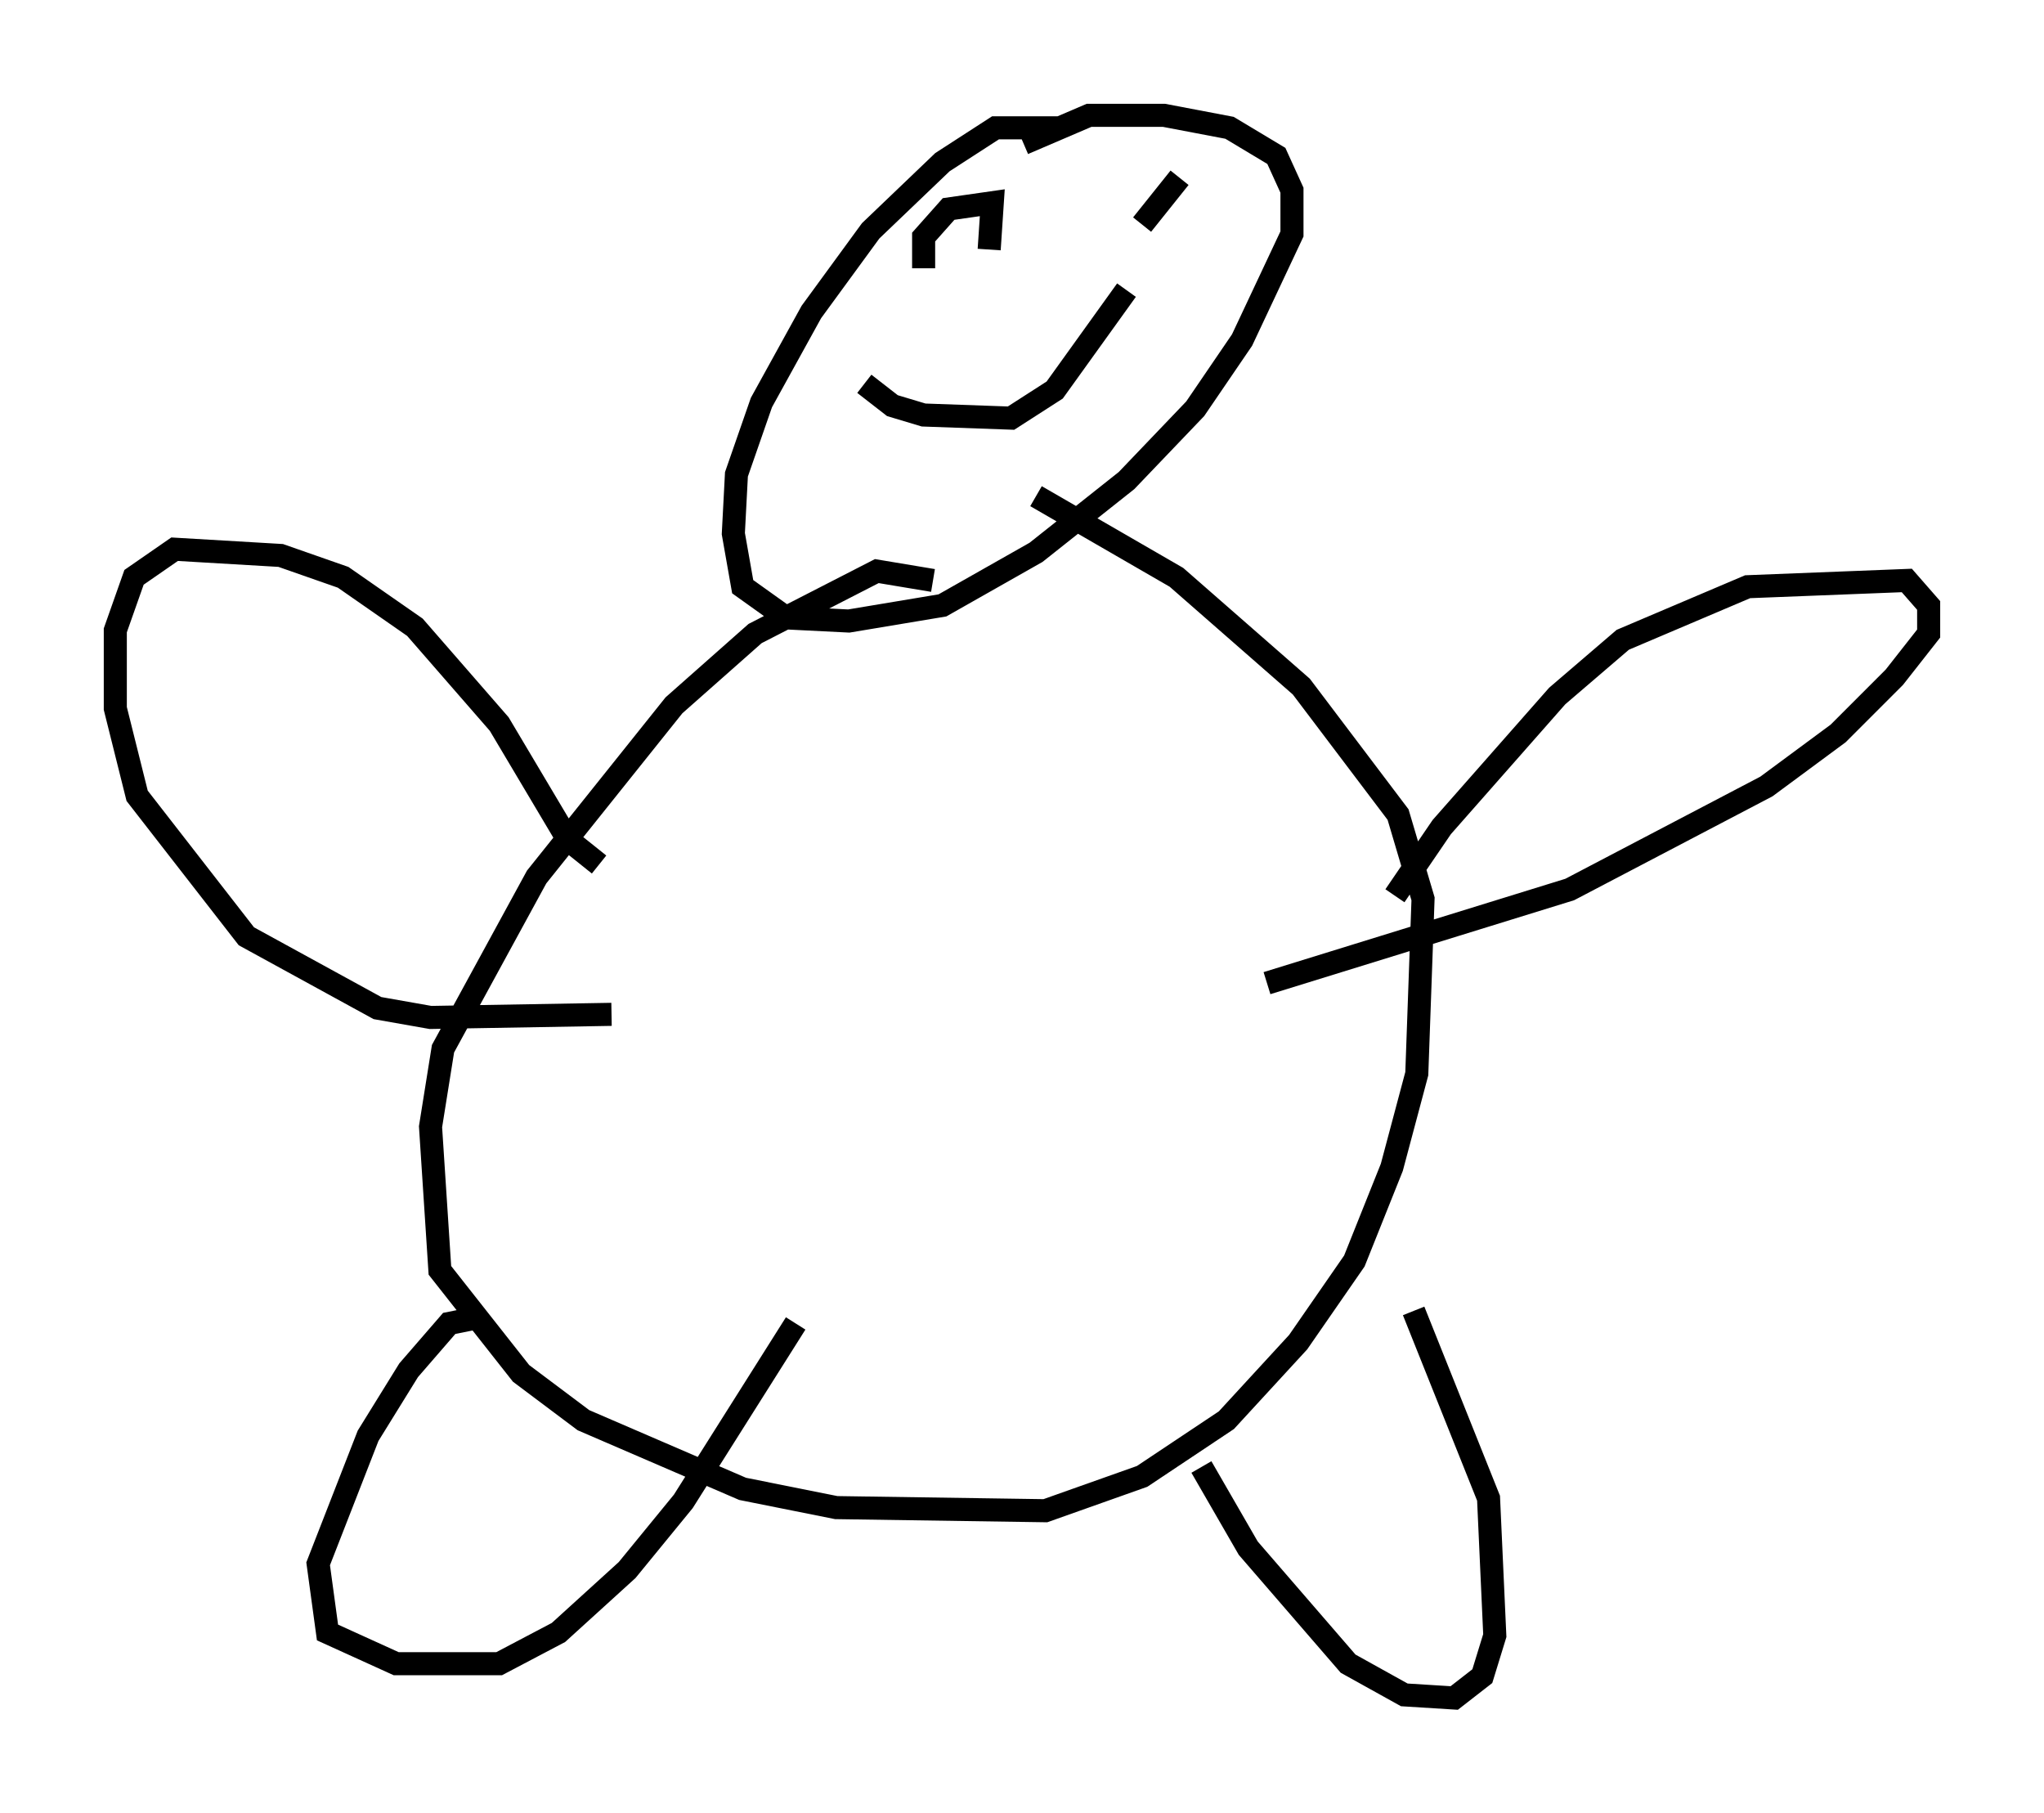 <?xml version="1.0" encoding="utf-8" ?>
<svg baseProfile="full" height="78.605" version="1.1" width="88.619" xmlns="http://www.w3.org/2000/svg" xmlns:ev="http://www.w3.org/2001/xml-events" xmlns:xlink="http://www.w3.org/1999/xlink"><defs /><rect fill="white" height="78.605" width="88.619" x="0" y="0" /><path d="M46.813, 5.947 m-0.947, -0.406 l-2.706, 0.0 -2.3, 1.488 l-3.112, 2.977 -2.571, 3.518 l-2.165, 3.924 -1.083, 3.112 l-0.135, 2.571 0.406, 2.3 l1.894, 1.353 2.706, 0.135 l4.059, -0.677 4.059, -2.3 l3.924, -3.112 2.977, -3.112 l2.03, -2.977 2.165, -4.601 l0.0, -1.894 -0.677, -1.488 l-2.03, -1.218 -2.842, -0.541 l-3.248, 0.0 -2.842, 1.218 m-3.924, 18.944 l-2.436, -0.406 -5.277, 2.706 l-3.518, 3.112 -5.954, 7.442 l-4.059, 7.442 -0.541, 3.383 l0.406, 6.225 3.518, 4.465 l2.706, 2.03 6.901, 2.977 l4.059, 0.812 9.066, 0.135 l4.195, -1.488 3.654, -2.436 l3.112, -3.383 2.436, -3.518 l1.624, -4.059 1.083, -4.059 l0.271, -7.578 -1.083, -3.654 l-4.195, -5.548 -5.413, -4.736 l-6.089, -3.518 m15.561, 17.321 l2.03, -2.977 5.007, -5.683 l2.842, -2.436 5.413, -2.3 l6.901, -0.271 0.947, 1.083 l0.0, 1.218 -1.488, 1.894 l-2.436, 2.436 -3.112, 2.3 l-8.525, 4.465 -13.126, 4.059 m-28.958, -5.142 l-1.353, -1.083 -2.977, -5.007 l-3.654, -4.195 -3.112, -2.165 l-2.706, -0.947 -4.601, -0.271 l-1.759, 1.218 -0.812, 2.3 l0.0, 3.383 0.947, 3.789 l4.736, 6.089 5.683, 3.112 l2.3, 0.406 7.848, -0.135 m25.575, 19.621 l2.03, 3.518 4.33, 5.007 l2.436, 1.353 2.165, 0.135 l1.218, -0.947 0.541, -1.759 l-0.271, -5.954 -3.248, -8.119 m-40.46, 0.271 l-1.353, 0.271 -1.759, 2.03 l-1.759, 2.842 -2.165, 5.548 l0.406, 2.977 2.977, 1.353 l4.465, 0.0 2.571, -1.353 l2.977, -2.706 2.436, -2.977 l4.871, -7.713 m8.254, -46.278 l0.0, 0.0 m8.39, -3.383 l-1.624, 2.03 m-9.472, 1.894 l0.0, -1.353 1.083, -1.218 l1.894, -0.271 -0.135, 2.03 m-5.413, 5.819 l1.218, 0.947 1.353, 0.406 l3.789, 0.135 1.894, -1.218 l3.112, -4.33 " fill="none" stroke="black" stroke-width="1" /></svg>